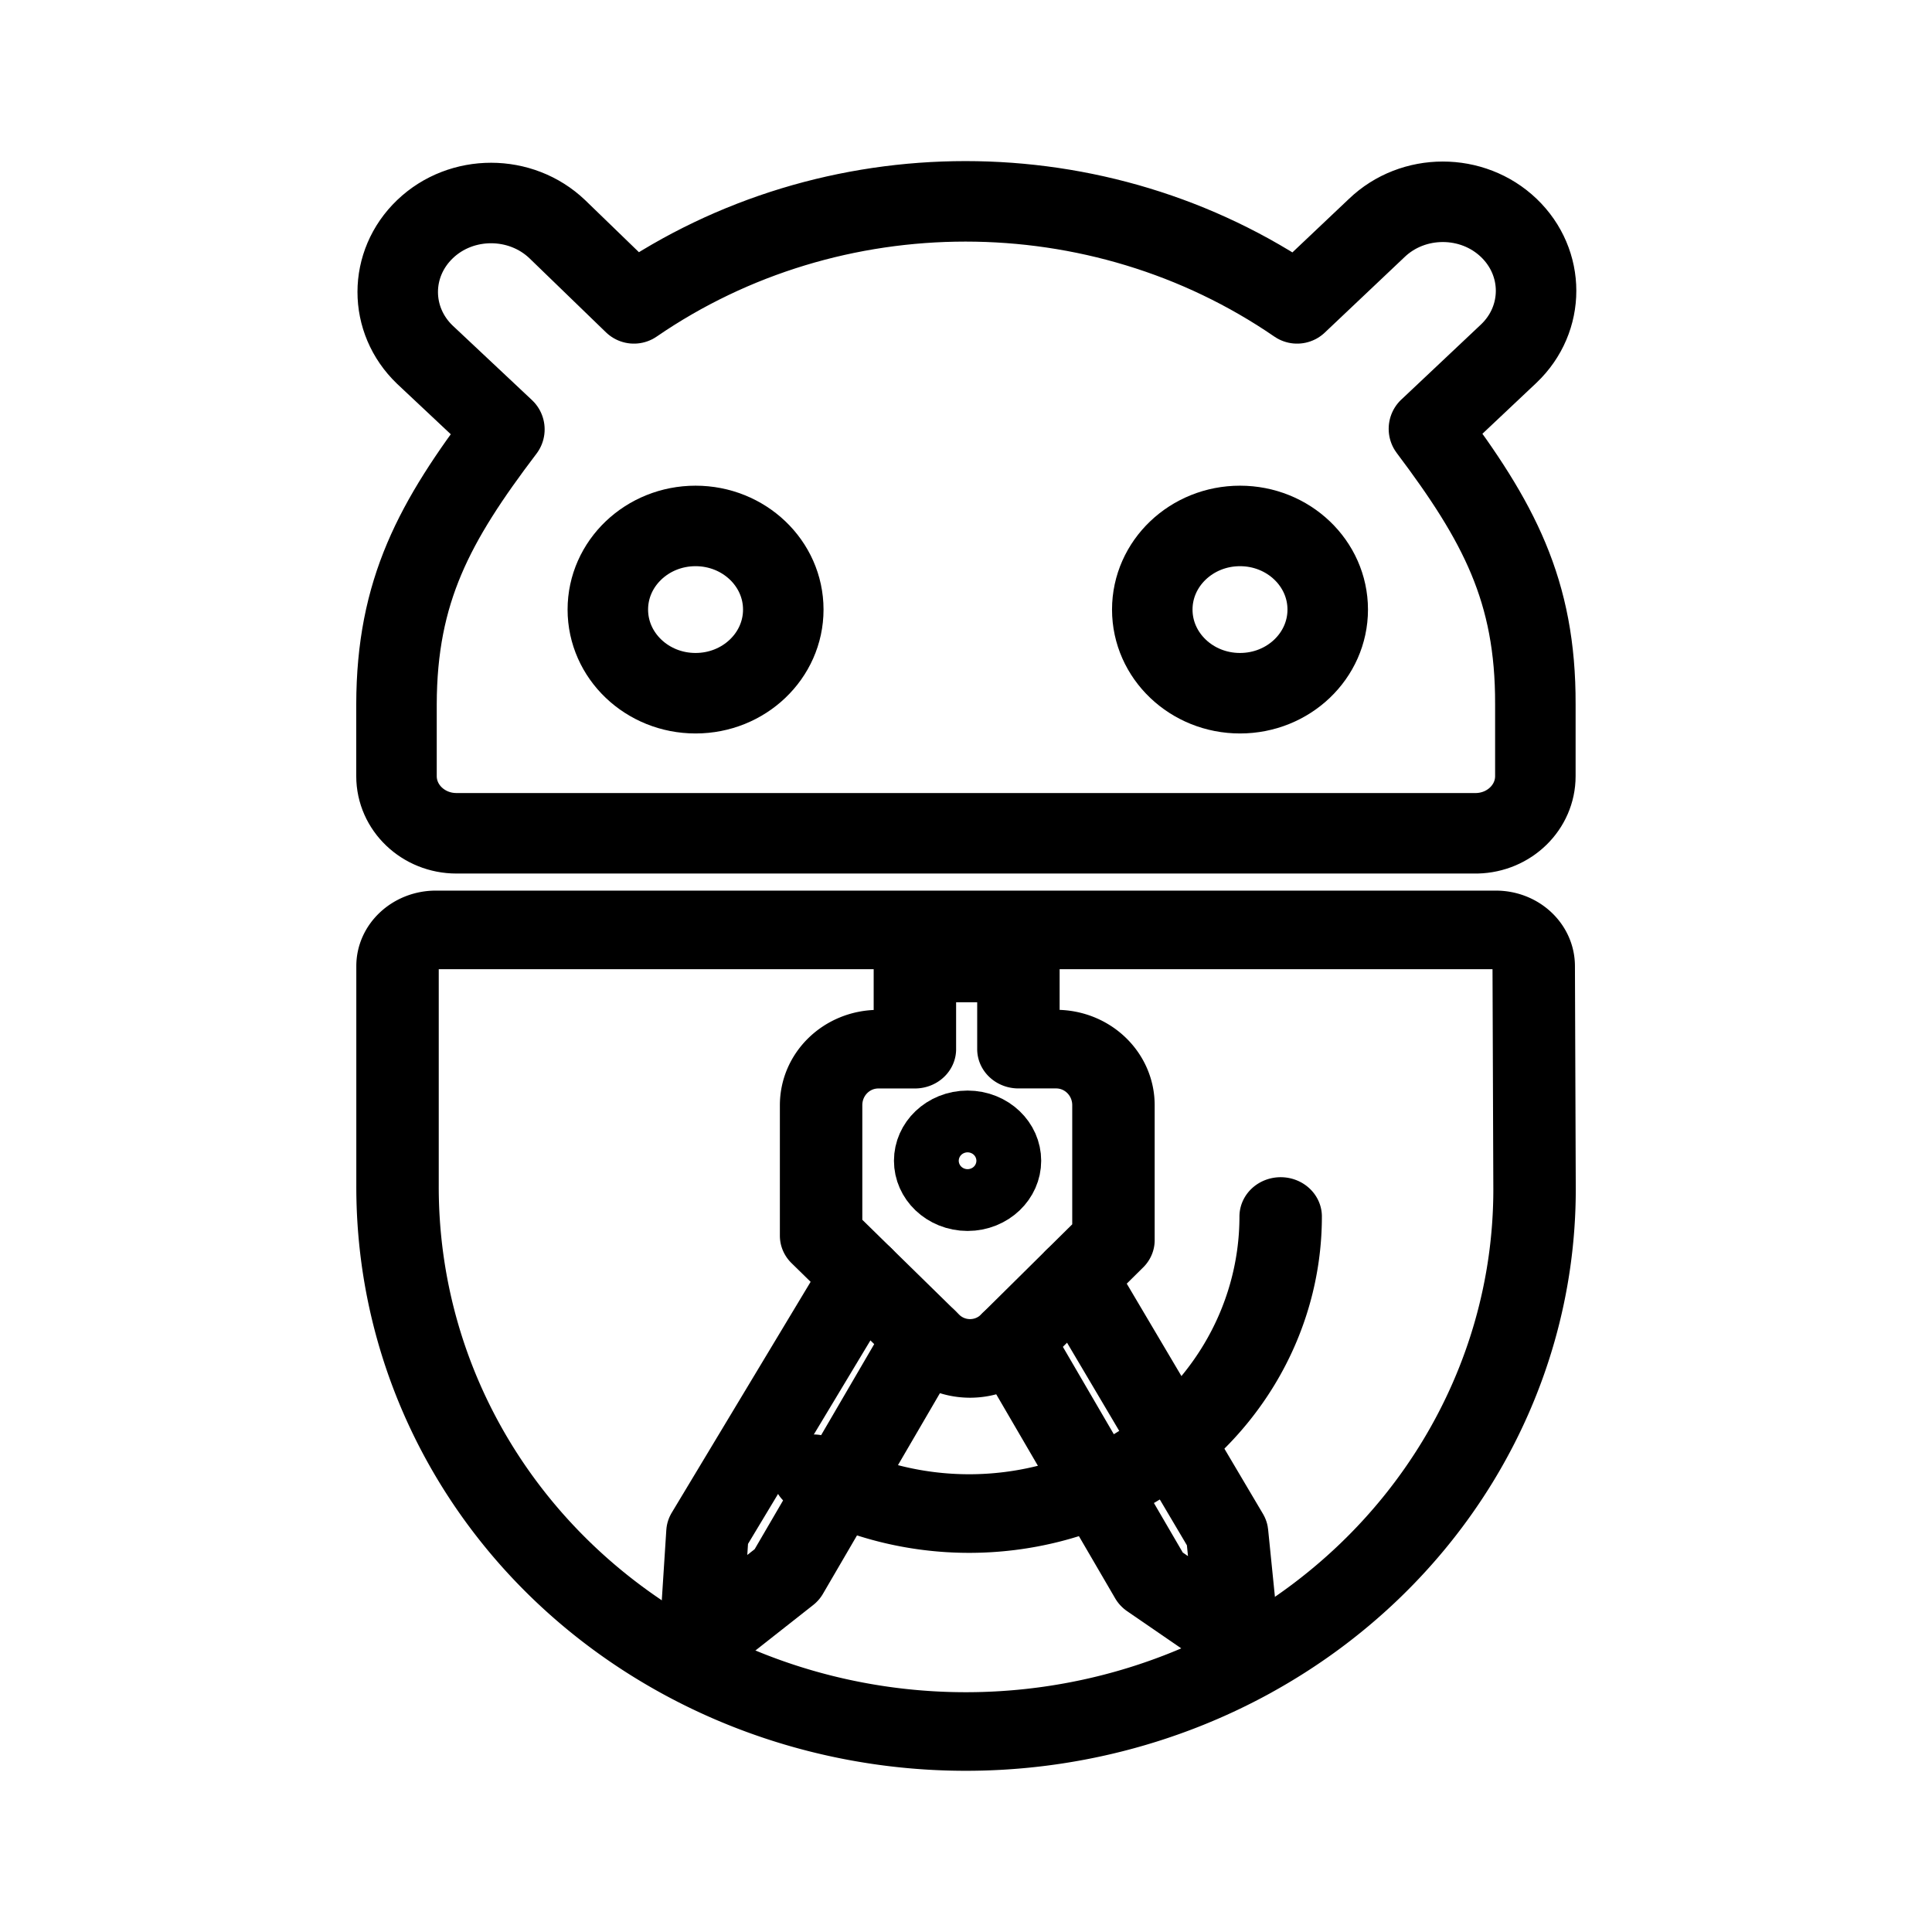 <svg xmlns="http://www.w3.org/2000/svg" width="192" height="192" viewBox="0 0 192 192"><g fill="none" stroke="#000" stroke-linecap="round" stroke-linejoin="round"><path stroke-width="8" d="m142.01 42.617 7.933-7.48c3.614-3.443 3.614-9.027-.001-12.49-3.615-3.462-9.517-3.462-13.134.02l-7.904 7.482c-19.681-13.52-46.225-13.52-65.905 0l-7.613-7.37c-3.633-3.471-9.531-3.471-13.146-.011-3.616 3.459-3.616 9.03-.018 12.479l7.904 7.425c-6.95 9.159-10.7 16.017-10.723 27.322v7.137c0 3.137 2.667 5.68 5.957 5.68h101.41c3.233-.075 5.813-2.596 5.812-5.68v-7.137c.039-11.31-3.662-18.19-10.577-27.377z" class="cls-1"/><path stroke-width="1.885" d="M30.498 47.077a13.006 13.006 0 0 1-13.005 0c-4.024-2.323-6.502-6.616-6.493-11.349v-5.27c0-.48.396-.867.876-.867h24.238c.48 0 .865.387.867.867L37 35.815c0 4.646-2.48 8.94-6.503 11.262z" style="paint-order:markers fill stroke" transform="matrix(4.346 0 0 4.143 -8.3 -30.183)"/><g stroke-width="1.654" transform="matrix(4.953 0 0 4.723 -33.33 -201.927)"><path d="M32.425 68.351a6.25 6.25 0 0 1-3.125 5.413 6.25 6.25 0 0 1-6.25 0" style="paint-order:markers fill stroke"/><path d="m28.314 69.634 3.036 5.381.214 2.22-1.736-1.25-2.793-5.025m-1.744-.059-2.773 4.988-1.737 1.434.143-2.327 3.097-5.399" style="font-variation-settings:normal"/><path d="M25.086 63.016h2.077v1.813h.755c.638 0 1.152.527 1.152 1.18v2.84l-2.063 2.14a1.127 1.127 0 0 1-1.629 0l-2.174-2.233V66.01c0-.654.513-1.18 1.151-1.18h.731z" style="paint-order:markers fill stroke"/><circle cx="26.143" cy="67.178" r=".65" style="paint-order:markers fill stroke"/></g><ellipse cx="69.124" cy="60.579" stroke-width="8" rx="8.718" ry="8.312" style="mix-blend-mode:normal;paint-order:markers fill stroke"/><ellipse cx="123.23" cy="60.579" stroke-width="8" rx="8.718" ry="8.312" style="mix-blend-mode:normal;paint-order:markers fill stroke"/></g></svg>